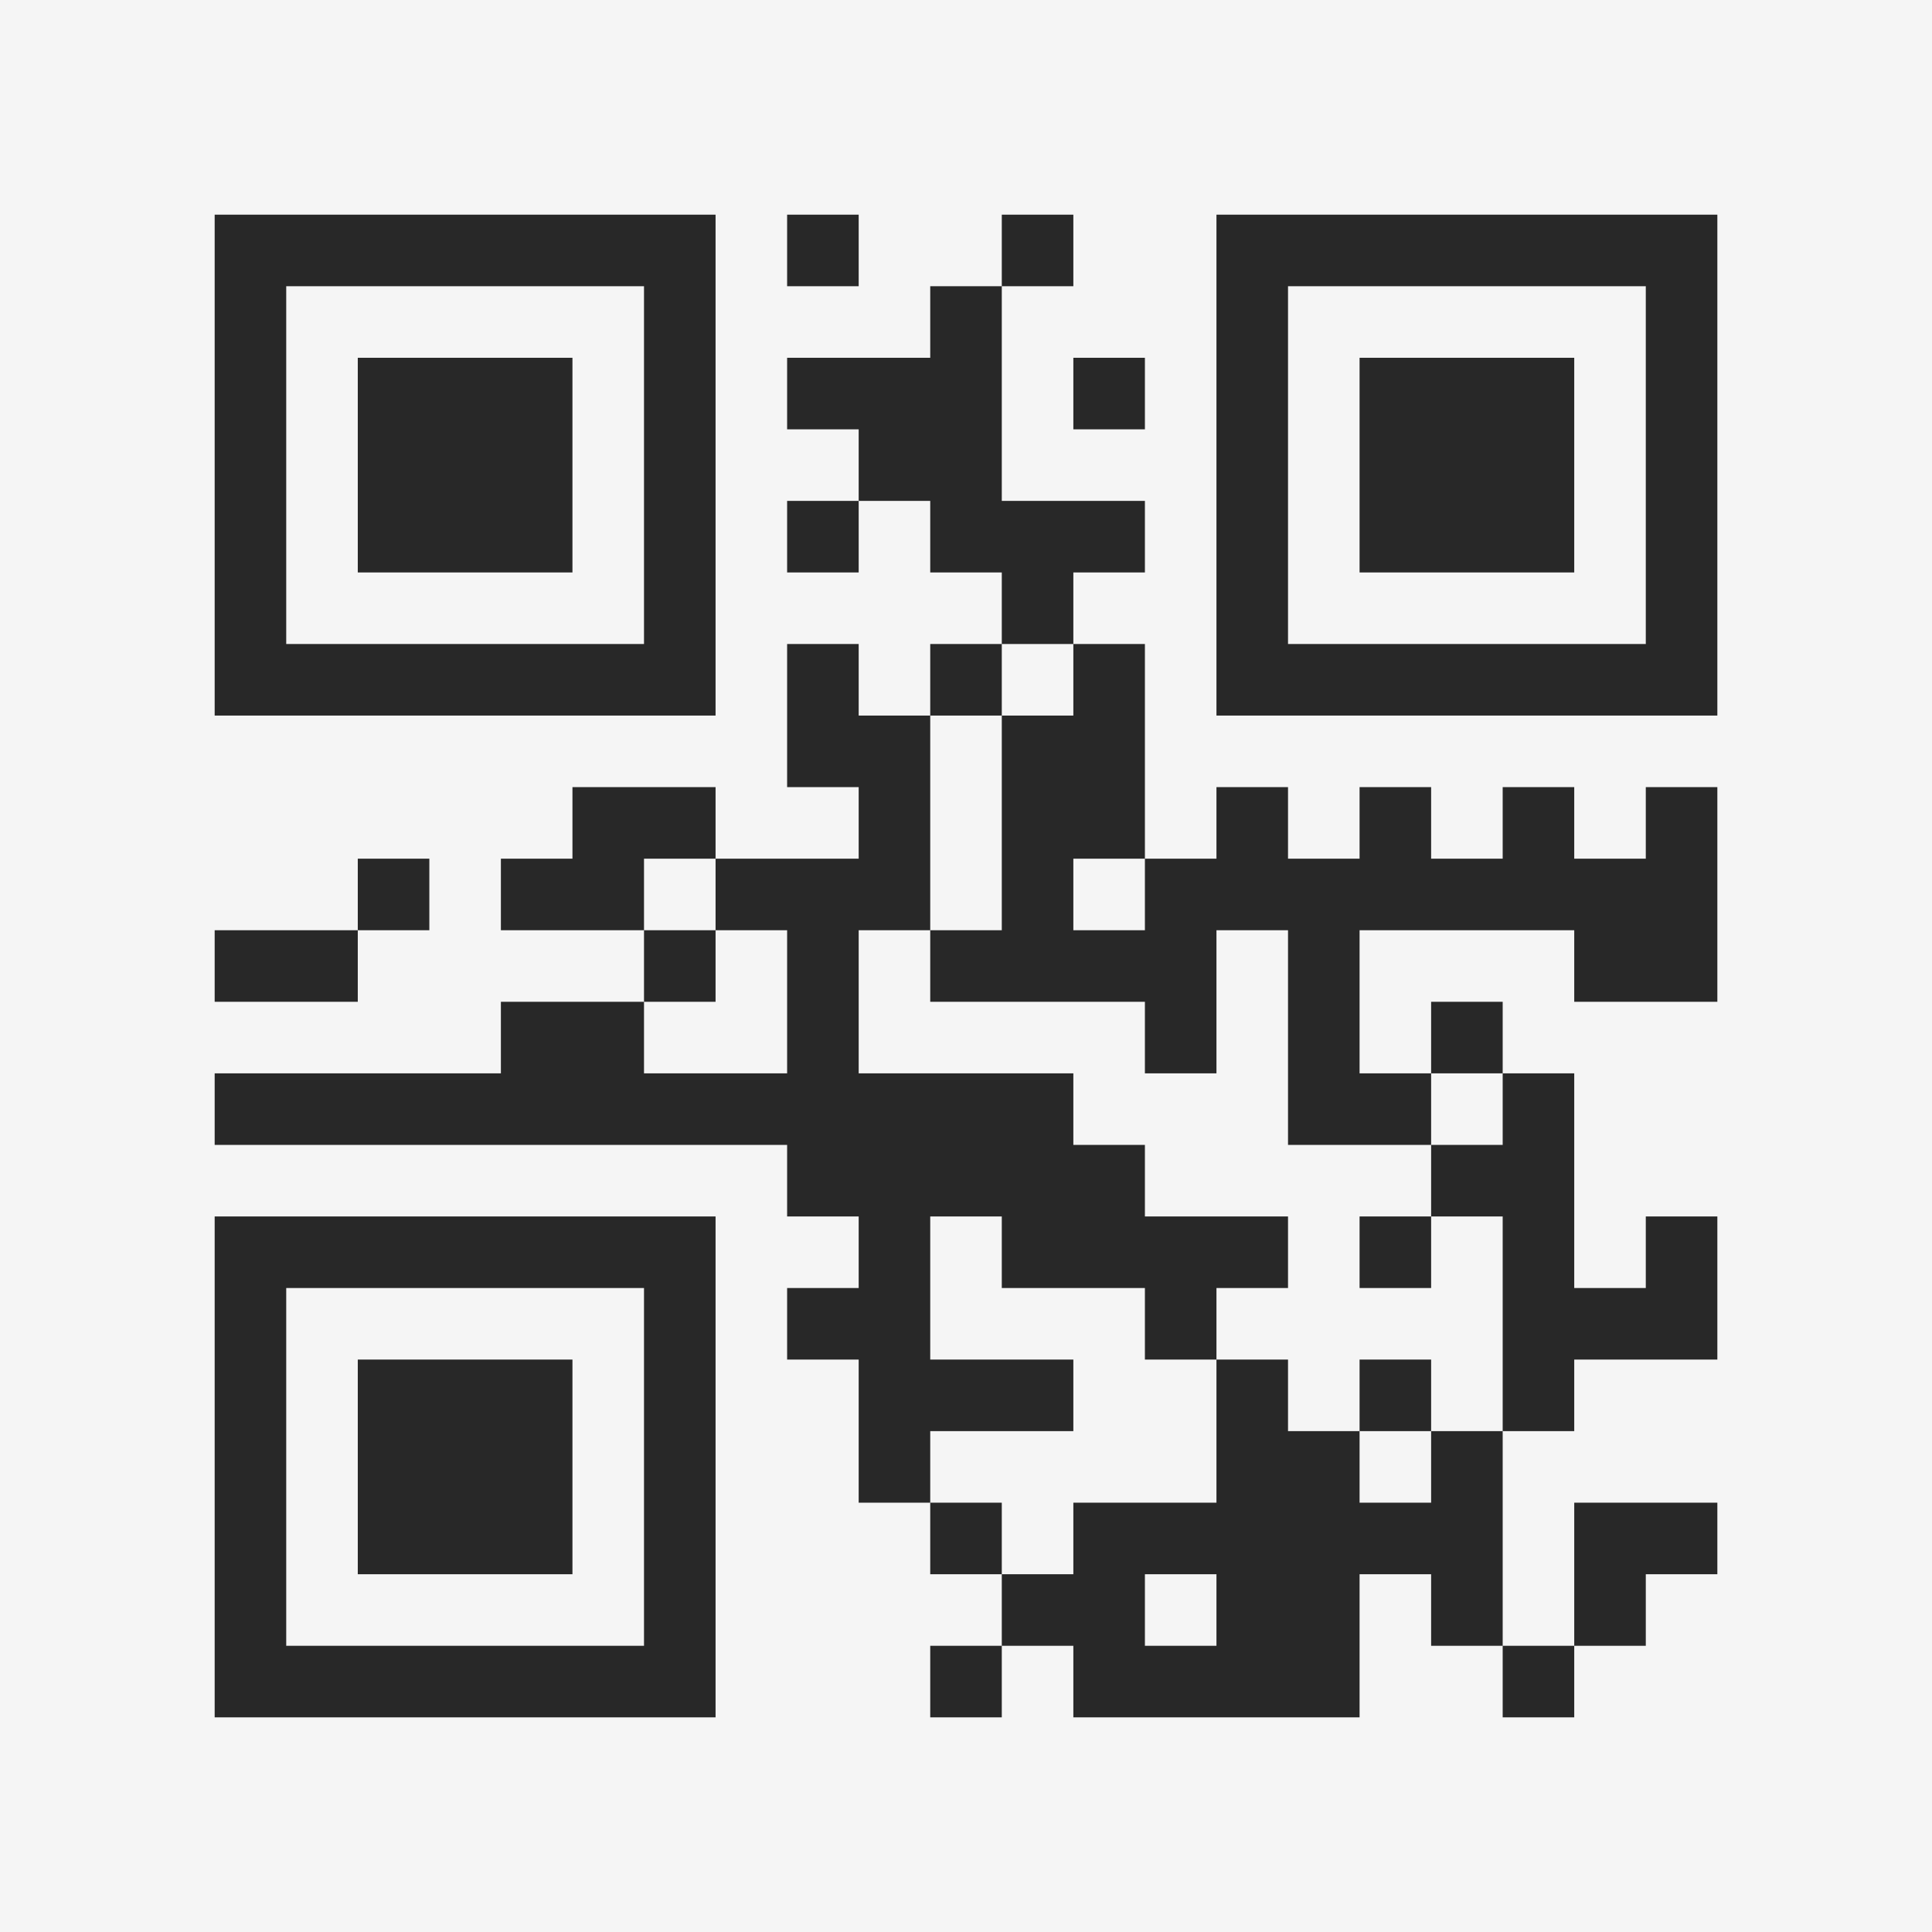 <?xml version="1.0" encoding="UTF-8"?>
<svg xmlns="http://www.w3.org/2000/svg" version="1.1" width="400" height="400" viewBox="0 0 400 400"><rect x="0" y="0" width="400" height="400" fill="#f5f5f5"/><g transform="scale(14.815)"><g transform="translate(3,3)"><path fill-rule="evenodd" d="M8 0L8 1L9 1L9 0ZM11 0L11 1L10 1L10 2L8 2L8 3L9 3L9 4L8 4L8 5L9 5L9 4L10 4L10 5L11 5L11 6L10 6L10 7L9 7L9 6L8 6L8 8L9 8L9 9L7 9L7 8L5 8L5 9L4 9L4 10L6 10L6 11L4 11L4 12L0 12L0 13L8 13L8 14L9 14L9 15L8 15L8 16L9 16L9 18L10 18L10 19L11 19L11 20L10 20L10 21L11 21L11 20L12 20L12 21L16 21L16 19L17 19L17 20L18 20L18 21L19 21L19 20L20 20L20 19L21 19L21 18L19 18L19 20L18 20L18 17L19 17L19 16L21 16L21 14L20 14L20 15L19 15L19 12L18 12L18 11L17 11L17 12L16 12L16 10L19 10L19 11L21 11L21 8L20 8L20 9L19 9L19 8L18 8L18 9L17 9L17 8L16 8L16 9L15 9L15 8L14 8L14 9L13 9L13 6L12 6L12 5L13 5L13 4L11 4L11 1L12 1L12 0ZM12 2L12 3L13 3L13 2ZM11 6L11 7L10 7L10 10L9 10L9 12L12 12L12 13L13 13L13 14L15 14L15 15L14 15L14 16L13 16L13 15L11 15L11 14L10 14L10 16L12 16L12 17L10 17L10 18L11 18L11 19L12 19L12 18L14 18L14 16L15 16L15 17L16 17L16 18L17 18L17 17L18 17L18 14L17 14L17 13L18 13L18 12L17 12L17 13L15 13L15 10L14 10L14 12L13 12L13 11L10 11L10 10L11 10L11 7L12 7L12 6ZM2 9L2 10L0 10L0 11L2 11L2 10L3 10L3 9ZM6 9L6 10L7 10L7 11L6 11L6 12L8 12L8 10L7 10L7 9ZM12 9L12 10L13 10L13 9ZM16 14L16 15L17 15L17 14ZM16 16L16 17L17 17L17 16ZM13 19L13 20L14 20L14 19ZM0 0L0 7L7 7L7 0ZM1 1L1 6L6 6L6 1ZM2 2L2 5L5 5L5 2ZM14 0L14 7L21 7L21 0ZM15 1L15 6L20 6L20 1ZM16 2L16 5L19 5L19 2ZM0 14L0 21L7 21L7 14ZM1 15L1 20L6 20L6 15ZM2 16L2 19L5 19L5 16Z" fill="#282828"/></g></g></svg>
